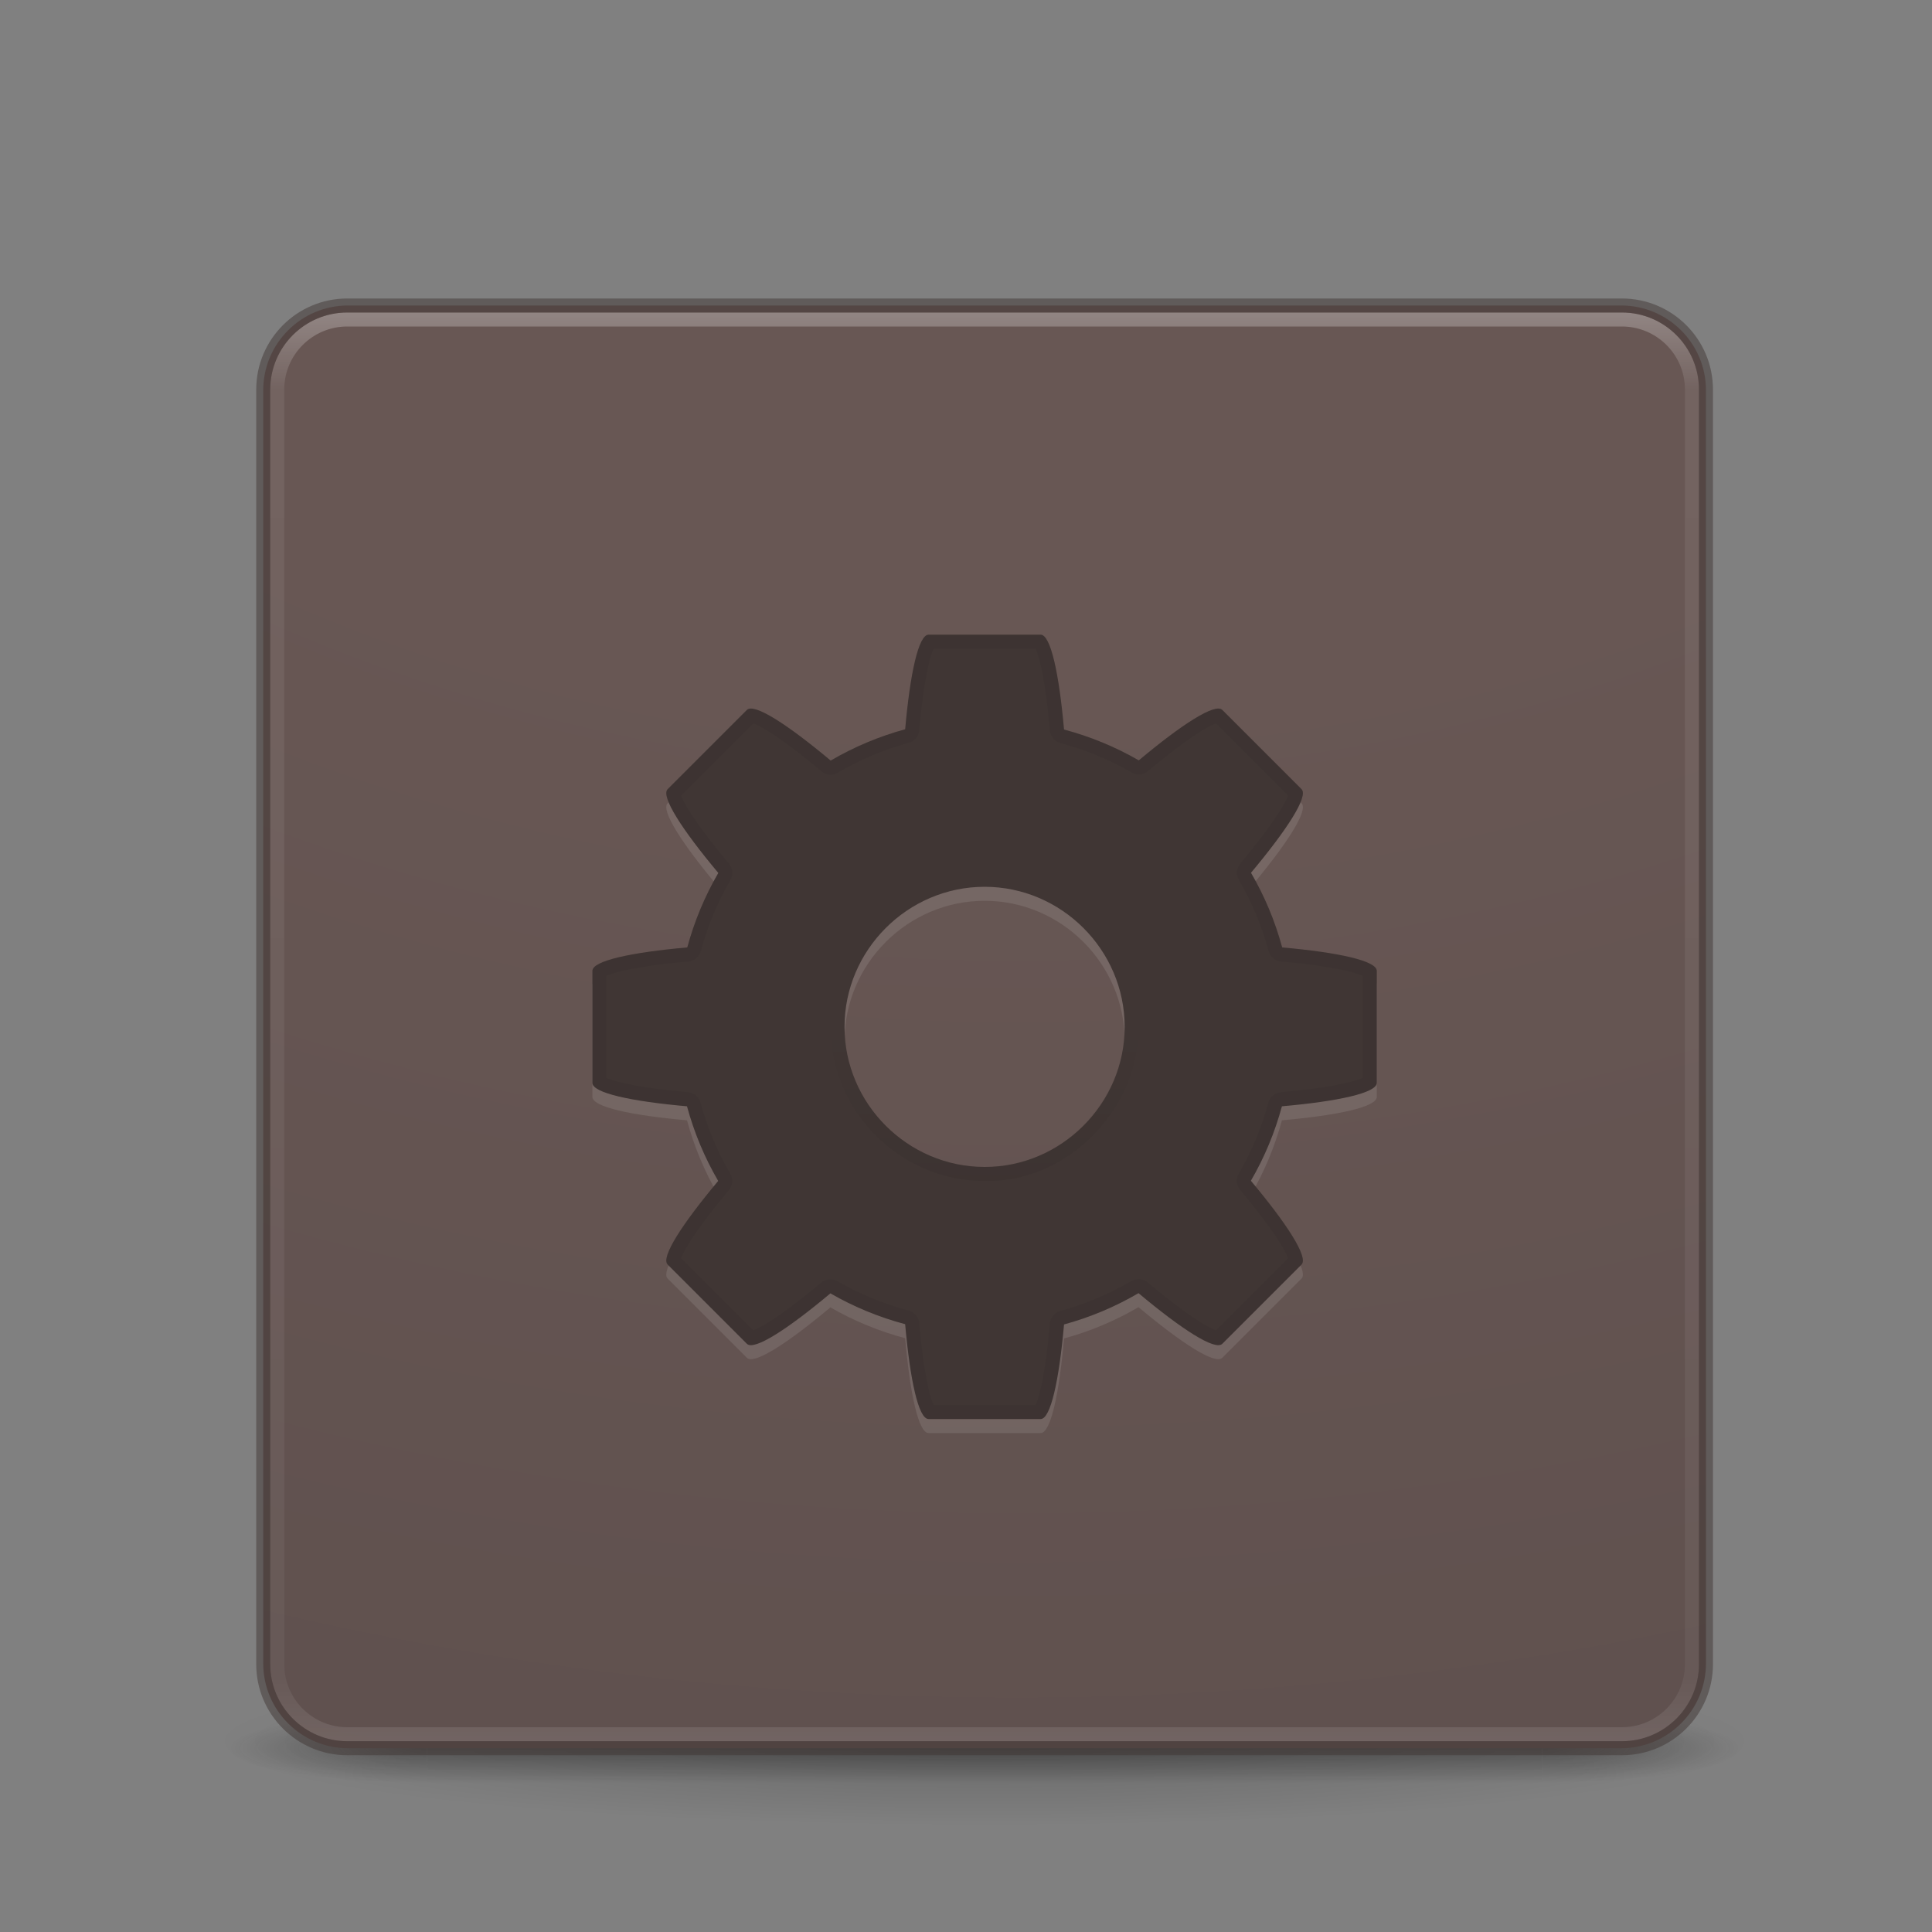 <?xml version="1.0" encoding="UTF-8" standalone="no"?>
<svg
   width="24"
   height="24"
   viewBox="0 0 24 24"
   version="1.1"
   xml:space="preserve"
   style="clip-rule:evenodd;fill-rule:evenodd;stroke-linecap:round;stroke-linejoin:round"
   id="svg65"
   sodipodi:docname="com.github.jeysonflores.elementarycpp.svg"
   inkscape:version="1.1 (c68e22c387, 2021-05-23)"
   xmlns:inkscape="http://www.inkscape.org/namespaces/inkscape"
   xmlns:sodipodi="http://sodipodi.sourceforge.net/DTD/sodipodi-0.dtd"
   xmlns="http://www.w3.org/2000/svg"
   xmlns:svg="http://www.w3.org/2000/svg"><rect x="0" y="0" width="24" height="24" fill="#808080" stroke="none"/><sodipodi:namedview
   id="namedview67"
   pagecolor="#ffffff"
   bordercolor="#999999"
   borderopacity="1"
   inkscape:pageshadow="0"
   inkscape:pageopacity="0"
   inkscape:pagecheckerboard="0"
   showgrid="false"
   inkscape:zoom="8.28125"
   inkscape:cx="21.433962"
   inkscape:cy="22.4"
   inkscape:window-width="1366"
   inkscape:window-height="707"
   inkscape:window-x="0"
   inkscape:window-y="30"
   inkscape:window-maximized="1"
   inkscape:current-layer="svg65" />
    
    
    
    
    
    
    
    
    <g
   id="g992"
   transform="matrix(0.174,0,0,0.174,1.095,1.098)"><path
     id="path3041"
     d="m 119,118 c -0.005,3.291 -24.831,5.999 -55,5.999 -30.169,0 -54.995,-2.708 -55,-5.999 0,0 0,-0.001 0,-0.001 0,-3.292 24.828,-6 55,-6 30.172,0 55,2.708 55,6 0,0 0,0.001 0,0.001 z"
     style="fill:url(#_Radial1);fill-rule:nonzero" /><g
     id="g3712"
     transform="matrix(2.842,0,0,0.714,-4.211,87.429)">
        <g
   opacity="0.4"
   id="g8">
            <rect
   id="rect2801"
   x="38"
   y="40"
   width="5"
   height="7"
   style="fill:url(#_Radial2)" />
            <g
   id="rect3696"
   transform="scale(-1)">
                <rect
   x="-10"
   y="-47"
   width="5"
   height="7"
   style="fill:url(#_Radial3)"
   id="rect4" />
            </g>
            <rect
   id="rect3700"
   x="10"
   y="40"
   width="28"
   height="7"
   style="fill:url(#_Linear4)" />
        </g>
    </g><path
     id="rect5505-21-3"
     d="m 115.5,21.555 c 0,-3.342 -2.713,-6.055 -6.055,-6.055 h -90.89 c -3.342,0 -6.055,2.713 -6.055,6.055 v 90.89 c 0,3.342 2.713,6.055 6.055,6.055 h 90.89 c 3.342,0 6.055,-2.713 6.055,-6.055 z"
     style="fill:url(#_Radial5)" /><path
     id="rect6741-7"
     d="m 114.5,21.5 c 0,-2.76 -2.24,-5 -5,-5 h -91 c -2.76,0 -5,2.24 -5,5 v 91 c 0,2.76 2.24,5 5,5 h 91 c 2.76,0 5,-2.24 5,-5 z"
     style="fill:none;stroke:url(#_Linear6);stroke-width:1px" /><path
     id="rect5505-21-6"
     d="m 115.5,21.5 c 0,-3.311 -2.689,-6 -6,-6 h -91 c -3.311,0 -6,2.689 -6,6 v 91 c 0,3.311 2.689,6 6,6 h 91 c 3.311,0 6,-2.689 6,-6 z"
     style="fill:none;stroke:#403634;stroke-width:1px;stroke-opacity:0.5" /><path
     id="path4690-5"
     d="m 60,40 c -0.72,0 -1.32,2.78 -1.672,6.754 -1.862,0.508 -3.65,1.259 -5.316,2.234 -3.071,-2.574 -5.47,-4.127 -5.981,-3.617 l -5.66,5.66 c -0.51,0.511 1.043,2.91 3.617,5.981 -0.968,1.667 -1.712,3.455 -2.215,5.316 C 38.789,62.68 36,63.279 36,64 v 8 c 0,0.72 2.78,1.32 6.754,1.672 0.505,1.866 1.253,3.658 2.226,5.328 -2.568,3.066 -4.119,5.459 -3.609,5.969 l 5.66,5.66 c 0.51,0.509 2.9,-1.038 5.961,-3.602 1.675,0.965 3.469,1.704 5.336,2.2 C 58.68,93.211 59.279,96 60,96 h 8 c 0.72,0 1.32,-2.78 1.672,-6.754 1.862,-0.508 3.65,-1.259 5.316,-2.234 3.071,2.574 5.47,4.127 5.981,3.617 l 5.66,-5.66 c 0.51,-0.511 -1.043,-2.91 -3.617,-5.981 0.968,-1.667 1.712,-3.455 2.215,-5.316 C 89.211,73.32 92,72.721 92,72 V 64 C 92,63.28 89.22,62.68 85.246,62.328 84.741,60.462 83.993,58.67 83.02,57 c 2.568,-3.066 4.119,-5.459 3.609,-5.969 l -5.66,-5.66 c -0.51,-0.509 -2.9,1.038 -5.961,3.602 -1.675,-0.965 -3.469,-1.704 -5.336,-2.2 C 69.32,42.789 68.721,40 68,40 Z m 4,18 c 5.486,0 10,4.514 10,10 0,5.486 -4.514,10 -10,10 -5.486,0 -10,-4.514 -10,-10 0,-5.486 4.514,-10 10,-10 z"
     style="fill:#ffffff;fill-opacity:0.1;fill-rule:nonzero" /><path
     id="path4690"
     d="m 60,39 c -0.72,0 -1.32,2.78 -1.672,6.754 -1.862,0.508 -3.65,1.259 -5.316,2.234 -3.071,-2.574 -5.47,-4.127 -5.981,-3.617 l -5.66,5.66 c -0.51,0.511 1.043,2.91 3.617,5.981 -0.968,1.667 -1.712,3.455 -2.215,5.316 C 38.789,61.68 36,62.279 36,63 v 8 c 0,0.72 2.78,1.32 6.754,1.672 0.505,1.866 1.253,3.658 2.226,5.328 -2.568,3.066 -4.119,5.459 -3.609,5.969 l 5.66,5.66 c 0.51,0.509 2.9,-1.038 5.961,-3.602 1.675,0.965 3.469,1.704 5.336,2.2 C 58.68,92.211 59.279,95 60,95 h 8 c 0.72,0 1.32,-2.78 1.672,-6.754 1.862,-0.508 3.65,-1.259 5.316,-2.234 3.071,2.574 5.47,4.127 5.981,3.617 l 5.66,-5.66 c 0.51,-0.511 -1.043,-2.91 -3.617,-5.981 0.968,-1.667 1.712,-3.455 2.215,-5.316 C 89.211,72.32 92,71.721 92,71 V 63 C 92,62.28 89.22,61.68 85.246,61.328 84.741,59.462 83.993,57.67 83.02,56 c 2.568,-3.066 4.119,-5.459 3.609,-5.969 l -5.66,-5.66 c -0.51,-0.509 -2.9,1.038 -5.961,3.602 -1.675,-0.965 -3.469,-1.704 -5.336,-2.2 C 69.32,41.789 68.721,39 68,39 Z m 4,18 c 5.486,0 10,4.514 10,10 0,5.486 -4.514,10 -10,10 -5.486,0 -10,-4.514 -10,-10 0,-5.486 4.514,-10 10,-10 z"
     style="fill:#403634;fill-rule:nonzero" /><path
     id="path4278"
     d="m 60.082,39.5 c -0.027,0.03 -0.079,0.094 -0.139,0.213 -0.13,0.259 -0.281,0.703 -0.418,1.277 -0.273,1.149 -0.512,2.824 -0.687,4.797 -0.02,0.215 -0.171,0.395 -0.379,0.451 -1.817,0.496 -3.567,1.235 -5.193,2.186 -0.188,0.109 -0.424,0.088 -0.59,-0.051 -1.525,-1.278 -2.883,-2.301 -3.893,-2.924 -0.505,-0.311 -0.928,-0.523 -1.205,-0.615 -0.126,-0.042 -0.209,-0.051 -0.25,-0.053 l -5.545,5.547 c 0.002,0.041 0.011,0.124 0.053,0.25 0.092,0.277 0.302,0.7 0.613,1.205 0.623,1.01 1.646,2.368 2.924,3.893 0.139,0.166 0.159,0.4 0.051,0.588 -0.945,1.627 -1.674,3.379 -2.164,5.195 -0.057,0.209 -0.238,0.36 -0.453,0.379 -1.979,0.175 -3.659,0.414 -4.811,0.687 -0.576,0.137 -1.021,0.286 -1.281,0.416 -0.119,0.06 -0.185,0.112 -0.215,0.139 v 7.838 c 0.03,0.027 0.094,0.079 0.213,0.139 0.259,0.13 0.703,0.281 1.277,0.418 1.149,0.273 2.824,0.512 4.797,0.687 0.216,0.019 0.397,0.17 0.453,0.379 0.493,1.821 1.227,3.575 2.176,5.205 0.109,0.188 0.089,0.424 -0.051,0.59 -1.275,1.522 -2.294,2.877 -2.916,3.885 -0.311,0.504 -0.522,0.927 -0.613,1.203 -0.042,0.126 -0.051,0.207 -0.053,0.248 l 5.545,5.547 c 0.041,-0.002 0.122,-0.011 0.248,-0.053 0.276,-0.091 0.698,-0.303 1.201,-0.613 1.007,-0.621 2.359,-1.638 3.879,-2.91 0.166,-0.14 0.401,-0.161 0.588,-0.053 1.634,0.941 3.391,1.667 5.213,2.15 0.21,0.056 0.362,0.237 0.381,0.453 0.175,1.979 0.414,3.659 0.687,4.811 0.137,0.576 0.286,1.021 0.416,1.281 0.06,0.119 0.112,0.185 0.139,0.215 h 7.838 c 0.027,-0.03 0.079,-0.094 0.139,-0.213 0.13,-0.259 0.281,-0.703 0.418,-1.277 0.273,-1.149 0.512,-2.824 0.687,-4.797 0.02,-0.215 0.171,-0.395 0.379,-0.451 1.817,-0.496 3.567,-1.235 5.193,-2.186 0.188,-0.109 0.424,-0.088 0.59,0.051 1.525,1.278 2.883,2.301 3.893,2.924 0.505,0.311 0.928,0.523 1.205,0.615 0.126,0.042 0.209,0.051 0.25,0.053 l 5.545,-5.547 c -0.002,-0.041 -0.011,-0.124 -0.053,-0.25 -0.092,-0.277 -0.302,-0.7 -0.613,-1.205 -0.623,-1.01 -1.646,-2.368 -2.924,-3.893 -0.139,-0.166 -0.159,-0.4 -0.051,-0.588 0.945,-1.627 1.674,-3.379 2.164,-5.195 0.057,-0.209 0.238,-0.36 0.453,-0.379 1.979,-0.175 3.659,-0.414 4.811,-0.687 0.576,-0.137 1.021,-0.286 1.281,-0.416 0.119,-0.06 0.185,-0.112 0.215,-0.139 v -7.838 c -0.03,-0.027 -0.094,-0.079 -0.213,-0.139 -0.259,-0.13 -0.703,-0.281 -1.277,-0.418 -1.149,-0.273 -2.824,-0.512 -4.797,-0.687 -0.216,-0.019 -0.397,-0.17 -0.453,-0.379 -0.493,-1.821 -1.227,-3.575 -2.176,-5.205 -0.109,-0.188 -0.089,-0.424 0.051,-0.59 1.275,-1.522 2.294,-2.877 2.916,-3.885 0.311,-0.504 0.522,-0.927 0.613,-1.203 0.042,-0.126 0.051,-0.207 0.053,-0.248 l -5.545,-5.547 c -0.041,0.002 -0.122,0.011 -0.248,0.053 -0.276,0.091 -0.698,0.303 -1.201,0.613 -1.007,0.621 -2.359,1.638 -3.879,2.91 -0.166,0.14 -0.401,0.161 -0.588,0.053 -1.634,-0.941 -3.391,-1.667 -5.213,-2.15 -0.21,-0.056 -0.362,-0.237 -0.381,-0.453 C 68.987,43.828 68.748,42.148 68.475,40.996 68.338,40.42 68.189,39.975 68.059,39.715 67.999,39.596 67.947,39.53 67.92,39.5 Z"
     style="fill:none;stroke:#000000;stroke-width:1px;stroke-linecap:butt;stroke-linejoin:miter;stroke-opacity:0.05" /><path
     id="path4110"
     d="m 63.998,77.495 c 6.186,0.198 11.483,-5.981 10.346,-12.074 -0.739,-5.939 -7.213,-10.222 -12.96,-8.554 -5.824,1.329 -9.438,8.191 -7.217,13.75 1.432,4.052 5.532,6.939 9.831,6.878 z"
     style="fill:none;stroke:url(#_Linear7);stroke-width:1px;stroke-linecap:butt;stroke-linejoin:miter" /></g>
    <defs
   id="defs63">
        <radialGradient
   id="_Radial1"
   cx="0"
   cy="0"
   r="1"
   gradientUnits="userSpaceOnUse"
   gradientTransform="matrix(55,0,0,6,64,118)"><stop
     offset="0%"
     style="stop-color:black;stop-opacity:0.2"
     id="stop18" /><stop
     offset="100%"
     style="stop-color:black;stop-opacity:0"
     id="stop20" /></radialGradient>
        <radialGradient
   id="_Radial2"
   cx="0"
   cy="0"
   r="1"
   gradientUnits="userSpaceOnUse"
   gradientTransform="matrix(5.009,0,0,3.5,37.993,43.5)"><stop
     offset="0%"
     style="stop-color:rgb(24,24,24);stop-opacity:1"
     id="stop23" /><stop
     offset="100%"
     style="stop-color:rgb(24,24,24);stop-opacity:0"
     id="stop25" /></radialGradient>
        <radialGradient
   id="_Radial3"
   cx="0"
   cy="0"
   r="1"
   gradientUnits="userSpaceOnUse"
   gradientTransform="matrix(5.009,0,0,3.5,-10.007,-43.5)"><stop
     offset="0%"
     style="stop-color:rgb(24,24,24);stop-opacity:1"
     id="stop28" /><stop
     offset="100%"
     style="stop-color:rgb(24,24,24);stop-opacity:0"
     id="stop30" /></radialGradient>
        <linearGradient
   id="_Linear4"
   x1="0"
   y1="0"
   x2="1"
   y2="0"
   gradientUnits="userSpaceOnUse"
   gradientTransform="matrix(0,-7.028,7.028,0,25.058,47.028)"><stop
     offset="0%"
     style="stop-color:rgb(24,24,24);stop-opacity:0"
     id="stop33" /><stop
     offset="50%"
     style="stop-color:rgb(24,24,24);stop-opacity:1"
     id="stop35" /><stop
     offset="100%"
     style="stop-color:rgb(24,24,24);stop-opacity:0"
     id="stop37" /></linearGradient>
        <radialGradient
   id="_Radial5"
   cx="0"
   cy="0"
   r="1"
   gradientUnits="userSpaceOnUse"
   gradientTransform="matrix(0,317.852,-390.221,0,66.195,-39.271)"><stop
     offset="0%"
     style="stop-color:rgb(104,87,84);stop-opacity:1"
     id="stop40" /><stop
     offset="26%"
     style="stop-color:rgb(104,87,84);stop-opacity:1"
     id="stop42" /><stop
     offset="70%"
     style="stop-color:rgb(89,76,74);stop-opacity:1"
     id="stop44" /><stop
     offset="100%"
     style="stop-color:rgb(89,76,74);stop-opacity:1"
     id="stop46" /></radialGradient>
        <linearGradient
   id="_Linear6"
   x1="0"
   y1="0"
   x2="1"
   y2="0"
   gradientUnits="userSpaceOnUse"
   gradientTransform="matrix(0,103.73,-103.73,0,64,15.135)"><stop
     offset="0%"
     style="stop-color:white;stop-opacity:0.3"
     id="stop49" /><stop
     offset="6%"
     style="stop-color:white;stop-opacity:0.071"
     id="stop51" /><stop
     offset="95%"
     style="stop-color:white;stop-opacity:0.047"
     id="stop53" /><stop
     offset="100%"
     style="stop-color:white;stop-opacity:0.118"
     id="stop55" /></linearGradient>
        <linearGradient
   id="_Linear7"
   x1="0"
   y1="0"
   x2="1"
   y2="0"
   gradientUnits="userSpaceOnUse"
   gradientTransform="matrix(0,-11.185,11.185,0,75.213,77.796)"><stop
     offset="0%"
     style="stop-color:black;stop-opacity:0.05"
     id="stop58" /><stop
     offset="100%"
     style="stop-color:black;stop-opacity:0"
     id="stop60" /></linearGradient>
    </defs>
</svg>
